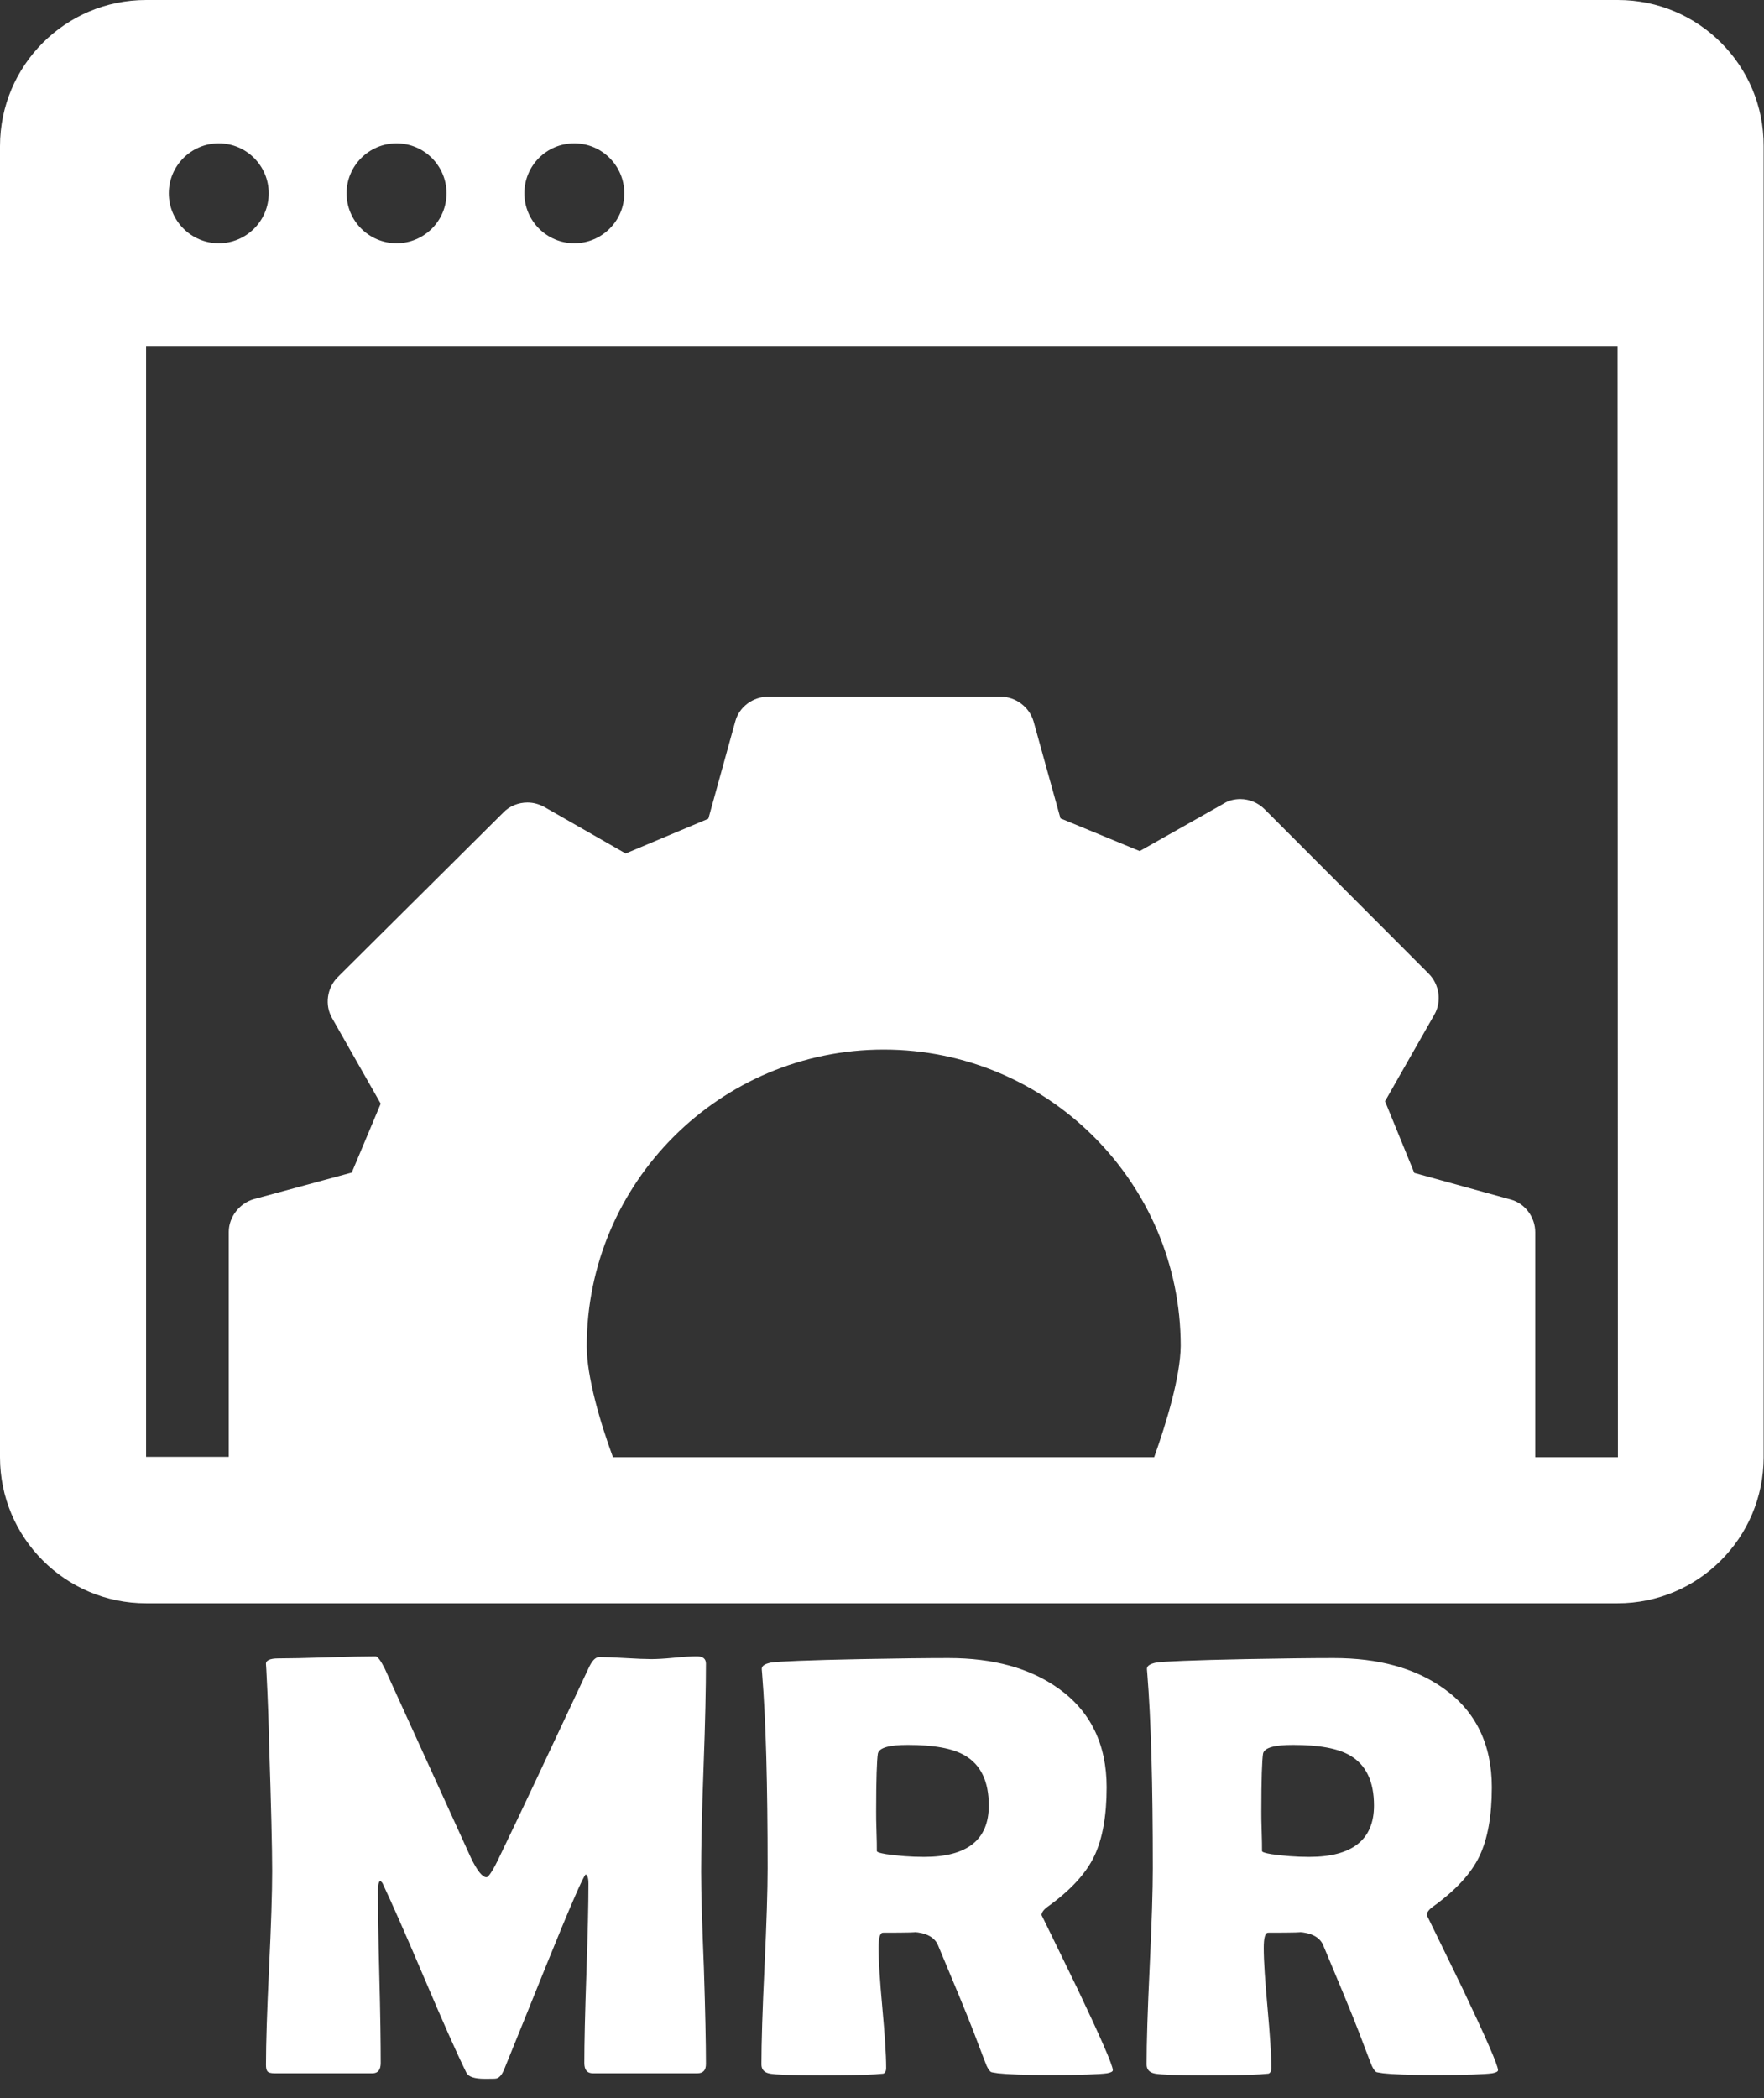 <?xml version="1.0" encoding="utf-8"?>
<!-- Generator: Adobe Illustrator 22.1.0, SVG Export Plug-In . SVG Version: 6.00 Build 0)  -->
<svg version="1.1" id="Capa_1" xmlns="http://www.w3.org/2000/svg" xmlns:xlink="http://www.w3.org/1999/xlink" x="0px" y="0px"
	 viewBox="0 0 512 608.9" style="enable-background:new 0 0 512 608.9;" xml:space="preserve">
<rect x="0" y="0" width="512" height="608.9" fill="#333333" stroke="none"/>
<style type="text/css">
	.st0{fill:#FFFFFF;}
</style>
<path class="st0" d="M469.6,0H42.4C19,0,0,19,0,42.4v380.5c0,23.4,19,42.4,42.4,42.4h427.1c23.4,0,42.4-19,42.4-42.4V42.4
	C512,19,493,0,469.6,0z M166.7,41.6c8,0,14.5,6.5,14.5,14.5s-6.5,14.5-14.5,14.5c-8,0-14.5-6.5-14.5-14.5S158.6,41.6,166.7,41.6z
	 M115.1,41.6c8,0,14.5,6.5,14.5,14.5s-6.5,14.5-14.5,14.5s-14.5-6.5-14.5-14.5S107.1,41.6,115.1,41.6z M63.5,41.6
	c8,0,14.5,6.5,14.5,14.5s-6.5,14.5-14.5,14.5S49,64.1,49,56.1S55.5,41.6,63.5,41.6z M335,422.9H177.9c-3.7-10.1-7.6-23.3-7.6-32.2
	c0-47.5,38.7-86.1,86.2-86.1s86.2,38.6,86.2,86C342.6,399.5,338.6,412.8,335,422.9z M469.6,422.9h-24v-65.3c0-4.4-3-8.4-7.2-9.5
	l-27.9-7.7l-8.5-20.8l14.3-25.1c2.2-3.8,1.5-8.8-1.6-11.9l-47.7-47.8c-1.8-1.8-4.4-2.9-7-2.9c-1.7,0-3.4,0.4-4.8,1.3l-24.4,13.8
	l-23-9.5l-7.8-28.1c-1.2-4.2-5.2-7.2-9.5-7.2h-67.6c-4.4,0-8.4,3-9.5,7.2l-7.8,28.2l-24,10.1l-23.6-13.5c-1.5-0.8-3.1-1.3-4.9-1.3
	c-2.6,0-5.2,1-7,2.9L98,283.6c-3.1,3.1-3.8,8.1-1.6,11.9l14.1,24.8l-8.4,20l-28.4,7.7c-4.2,1.2-7.3,5.2-7.3,9.5v65.3h-24V100.4
	h427.1L469.6,422.9C469.6,422.9,469.6,422.9,469.6,422.9z"/>
<g>
	<path class="st0" d="M204.9,599c0,1.8-0.8,2.7-2.5,2.7h-30.3c-1.7,0-2.5-1-2.5-3c0-5.8,0.2-14.4,0.6-26c0.4-11.5,0.6-20.2,0.6-26
		c0-1.7-0.3-2.5-0.8-2.7c-0.6,0.3-4.5,9.2-11.5,26.5c-4.1,10.2-8.2,20.3-12.3,30.4c-0.6,1.3-1.3,2.1-2.1,2.3
		c-0.3,0.1-1.4,0.1-3.4,0.1c-3,0-4.7-0.6-5.3-1.7c-3.1-6.3-7.1-15.4-12.2-27.4c-5.4-12.7-9.4-21.8-12.1-27.5
		c-0.1-0.3-0.4-0.6-0.8-0.9c-0.4,0.5-0.6,1.3-0.6,2.5c0,5.6,0.1,14,0.4,25.2c0.3,11.2,0.4,19.6,0.4,25.2c0,2-0.8,3-2.4,3H79.7
		c-1.1,0-1.8-0.2-2.1-0.6c-0.3-0.4-0.4-1-0.4-1.9c0-6.2,0.3-15.6,0.9-28.1c0.6-12.5,0.9-21.8,0.9-28.1c0-6.6-0.3-19-0.9-37.3
		c-0.1-4.7-0.3-11.8-0.8-21.2l-0.1-1.5c-0.1-1.1,1.1-1.7,3.6-1.7c3.1,0,7.9-0.1,14.1-0.3c6.3-0.2,11-0.3,14.1-0.3
		c0.6,0,1.5,1.2,2.7,3.6l25,54.9c1.8,3.7,3.3,5.6,4.5,5.6c0.6,0,2-2.1,4-6.4c5.8-12,14.3-30.1,25.6-54.2c1-2.2,2-3.3,3.2-3.3
		c1.7,0,4.2,0.1,7.5,0.3c3.3,0.2,5.9,0.3,7.6,0.3c1.4,0,3.6-0.1,6.6-0.4c2.9-0.3,5.1-0.4,6.6-0.4c1.7,0,2.6,0.7,2.6,2.1
		c0,6.7-0.2,16.8-0.7,30.2c-0.5,13.4-0.7,23.5-0.7,30.2c0,6.2,0.3,15.6,0.8,28C204.7,583.6,204.9,592.9,204.9,599z"/>
	<path class="st0" d="M323,600.8c0,0.4-0.6,0.7-1.7,0.9c-2.2,0.3-7.6,0.5-16.4,0.5c-7.5,0-12.6-0.2-15.2-0.5c-1.3-0.2-2-0.3-2.1-0.4
		c-0.3-0.2-0.7-0.7-1.2-1.7c-0.9-2.2-2.1-5.5-3.8-9.9c-2.2-5.7-5.7-14.1-10.4-25.3c-1-2.2-3.4-3.5-7.1-3.7c1.7,0.1-1.2,0.2-8.8,0.2
		c-0.9,0-1.3,1.5-1.3,4.4c0,3.9,0.4,9.7,1.1,17.4c0.7,7.7,1.1,13.5,1.1,17.4c0,1-0.3,1.5-0.8,1.7c-0.8,0.1-1.6,0.1-2.4,0.2
		c-3.4,0.2-8.6,0.3-15.8,0.3c-8.2,0-13.1-0.2-14.7-0.5c-1.7-0.3-2.5-1.2-2.5-2.7c0-6.3,0.3-15.8,0.9-28.4
		c0.6-12.7,0.9-22.2,0.9-28.5c0-24.2-0.5-43-1.6-56.5l-0.1-1.2c-0.1-1,0.8-1.6,2.7-2c1.9-0.3,10.6-0.7,26.2-1
		c10.6-0.2,19-0.3,25.3-0.3c13,0,23.6,2.9,31.9,8.8c9.3,6.6,14,16.2,14,28.7c0,8.3-1.2,15-3.6,20c-2.4,5-6.8,9.8-13.3,14.5
		c-1.3,0.9-2,1.8-2,2.6c0-0.1,3.5,7.1,10.5,21.5C319.5,591.4,323,599.4,323,600.8z M287,524c0-7-2.3-11.8-6.9-14.5
		c-3.5-2.1-9.1-3.1-16.6-3.1c-5.4,0-8.3,0.8-8.7,2.5c-0.3,1.9-0.5,7.5-0.5,16.8c0,1.3,0,3.3,0.1,5.8s0.1,4.5,0.1,5.7
		c0,0.3,0.9,0.6,2.7,0.9c3.5,0.5,7.1,0.8,11,0.8C280.8,538.9,287,533.9,287,524z"/>
	<path class="st0" d="M434.8,600.8c0,0.4-0.6,0.7-1.7,0.9c-2.2,0.3-7.6,0.5-16.4,0.5c-7.5,0-12.6-0.2-15.2-0.5
		c-1.3-0.2-2-0.3-2.1-0.4c-0.3-0.2-0.7-0.7-1.2-1.7c-0.9-2.2-2.1-5.5-3.8-9.9c-2.2-5.7-5.7-14.1-10.4-25.3c-1-2.2-3.4-3.5-7.1-3.7
		c1.7,0.1-1.2,0.2-8.8,0.2c-0.9,0-1.3,1.5-1.3,4.4c0,3.9,0.4,9.7,1.1,17.4c0.7,7.7,1.1,13.5,1.1,17.4c0,1-0.3,1.5-0.8,1.7
		c-0.8,0.1-1.6,0.1-2.4,0.2c-3.4,0.2-8.6,0.3-15.8,0.3c-8.2,0-13.1-0.2-14.7-0.5c-1.7-0.3-2.5-1.2-2.5-2.7c0-6.3,0.3-15.8,0.9-28.4
		c0.6-12.7,0.9-22.2,0.9-28.5c0-24.2-0.5-43-1.6-56.5l-0.1-1.2c-0.1-1,0.8-1.6,2.7-2c1.9-0.3,10.6-0.7,26.2-1
		c10.6-0.2,19-0.3,25.3-0.3c13,0,23.6,2.9,31.9,8.8c9.3,6.6,14,16.2,14,28.7c0,8.3-1.2,15-3.6,20c-2.4,5-6.8,9.8-13.3,14.5
		c-1.3,0.9-2,1.8-2,2.6c0-0.1,3.5,7.1,10.5,21.5C431.3,591.4,434.8,599.4,434.8,600.8z M398.8,524c0-7-2.3-11.8-6.9-14.5
		c-3.5-2.1-9.1-3.1-16.6-3.1c-5.4,0-8.3,0.8-8.7,2.5c-0.3,1.9-0.5,7.5-0.5,16.8c0,1.3,0,3.3,0.1,5.8c0.1,2.6,0.1,4.5,0.1,5.7
		c0,0.3,0.9,0.6,2.7,0.9c3.5,0.5,7.1,0.8,11,0.8C392.5,538.9,398.8,533.9,398.8,524z"/>
</g>
</svg>
